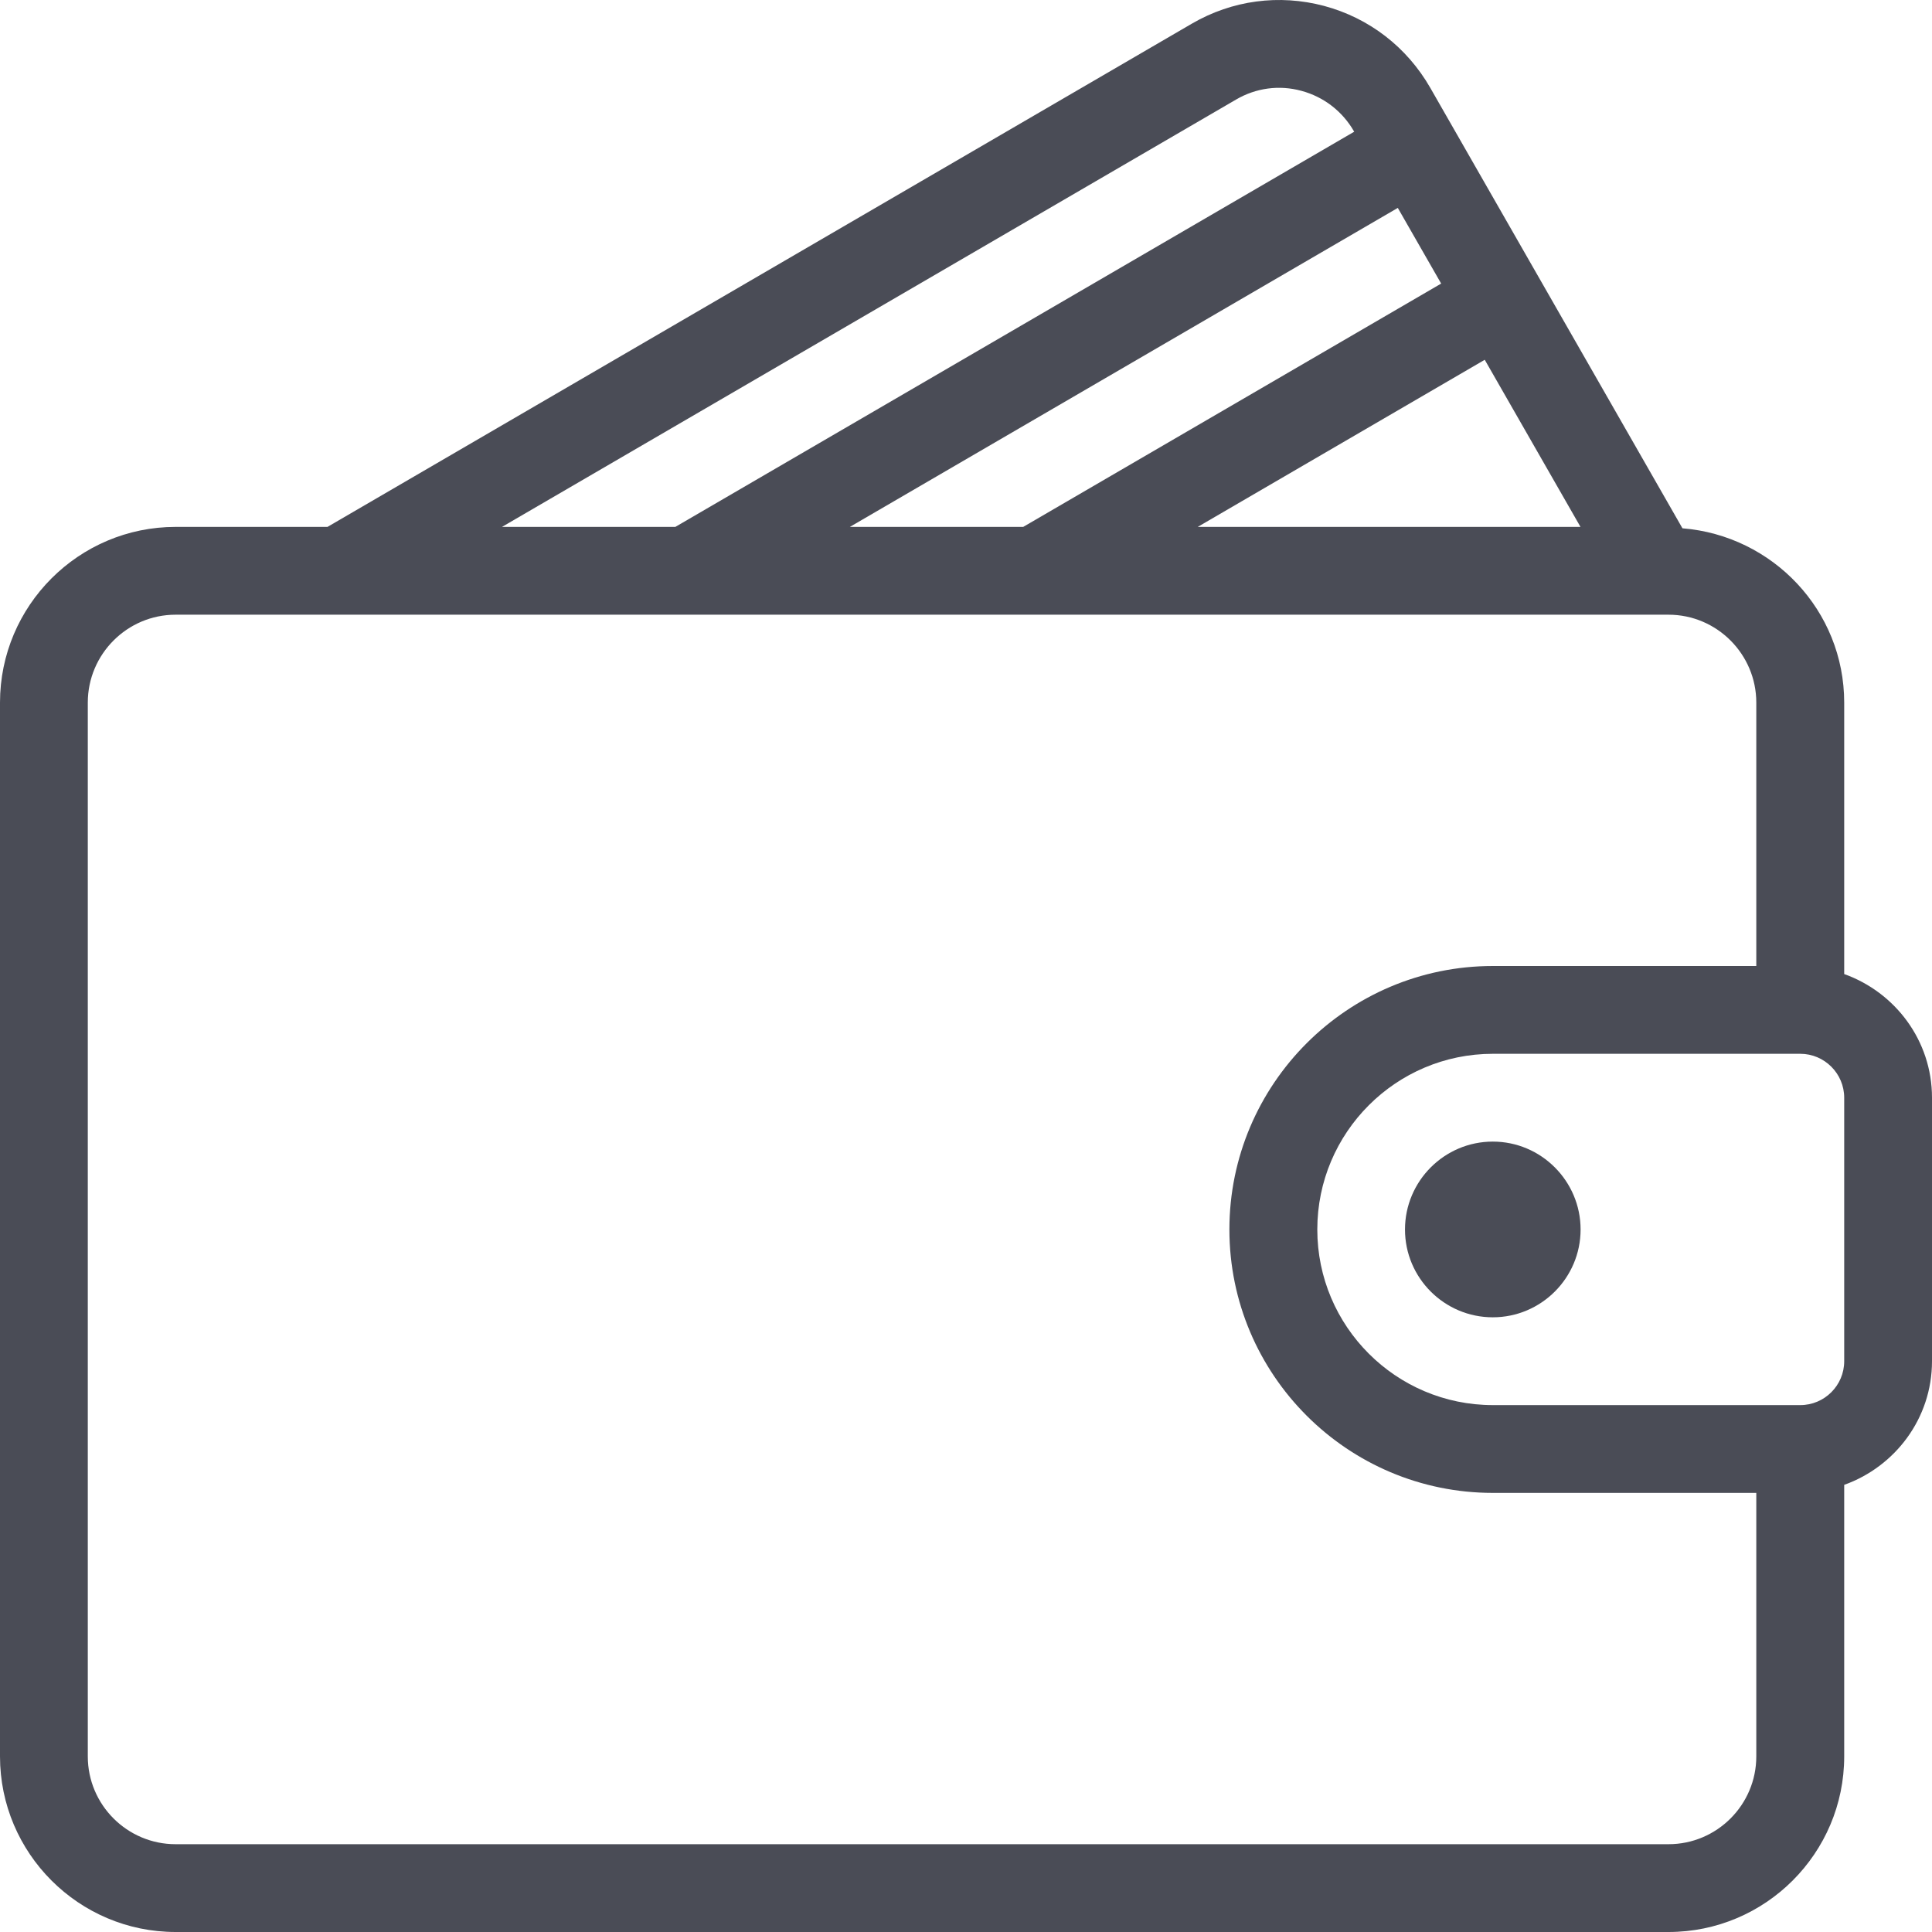 <svg width="18" height="18" viewBox="0 0 18 18" fill="none" xmlns="http://www.w3.org/2000/svg">
<g clip-path="url(#clip0_5193_6079)">
<path d="M17.182 9.075V6.546C17.182 5.688 16.516 4.99 15.675 4.922L13.326 0.819C13.108 0.439 12.757 0.168 12.336 0.055C11.917 -0.056 11.48 0.002 11.105 0.22L3.051 4.909H1.636C0.734 4.909 0 5.643 0 6.546V16.364C0 17.266 0.734 18 1.636 18H15.545C16.448 18 17.182 17.266 17.182 16.364V13.834C17.657 13.664 18 13.214 18 12.682V10.227C18 9.695 17.657 9.245 17.182 9.075ZM14.725 4.909H11.159L13.833 3.352L14.725 4.909ZM13.427 2.642L9.533 4.909H7.918L13.023 1.937L13.427 2.642ZM11.517 0.927C11.702 0.819 11.918 0.79 12.124 0.846C12.333 0.902 12.508 1.037 12.616 1.226L12.617 1.227L6.292 4.909H4.677L11.517 0.927ZM16.363 16.364C16.363 16.815 15.996 17.182 15.545 17.182H1.636C1.185 17.182 0.818 16.815 0.818 16.364V6.546C0.818 6.095 1.185 5.727 1.636 5.727H15.545C15.996 5.727 16.363 6.095 16.363 6.546V9H13.909C12.555 9 11.454 10.101 11.454 11.455C11.454 12.808 12.555 13.909 13.909 13.909H16.363V16.364ZM17.182 12.682C17.182 12.908 16.998 13.091 16.773 13.091H13.909C13.006 13.091 12.273 12.357 12.273 11.455C12.273 10.552 13.006 9.818 13.909 9.818H16.773C16.998 9.818 17.182 10.002 17.182 10.227V12.682Z" fill="#4A4C56"/>
<path d="M13.908 10.636C13.457 10.636 13.09 11.004 13.09 11.455C13.09 11.906 13.457 12.273 13.908 12.273C14.359 12.273 14.726 11.906 14.726 11.455C14.726 11.004 14.359 10.636 13.908 10.636Z" fill="#4A4C56"/>
</g>
<defs>
<clipPath id="clip0_5193_6079">
<rect width="18" height="18" fill="white"/>
</clipPath>
</defs>
</svg>
